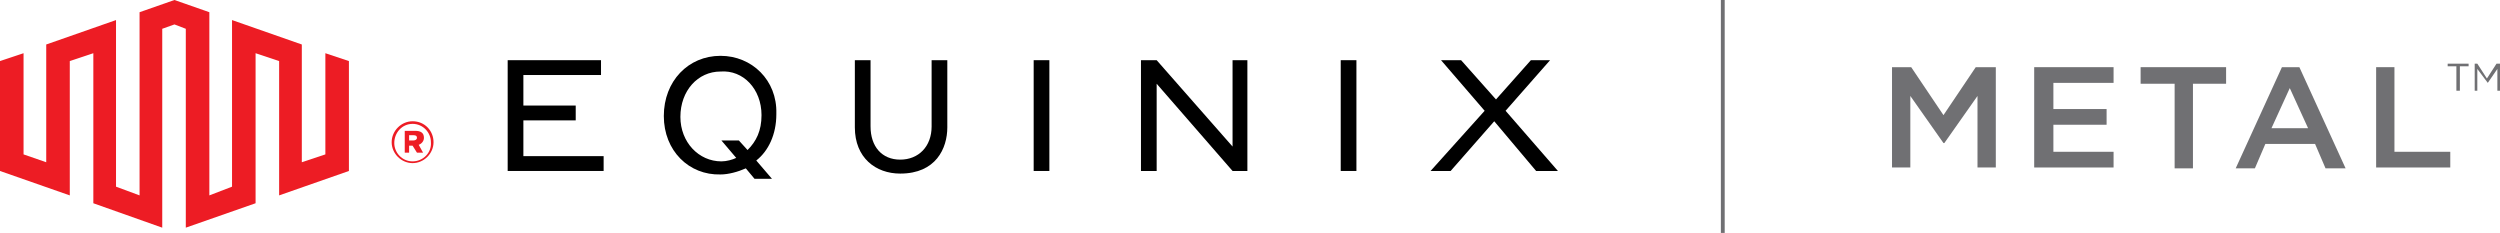 <?xml version="1.0" encoding="utf-8"?>
<!-- Generator: Adobe Illustrator 25.2.1, SVG Export Plug-In . SVG Version: 6.00 Build 0)  -->
<svg version="1.1" id="Layer_1" xmlns="http://www.w3.org/2000/svg" xmlns:xlink="http://www.w3.org/1999/xlink" x="0px" y="0px"
	 viewBox="0 0 286.6 26.7" style="enable-background:new 0 0 286.6 26.7;" xml:space="preserve">
<style type="text/css">
	.st0{fill:#707073;}
	.st1{fill:#ED1C24;}
	.st2{fill:#C9C9CC;stroke:#707073;stroke-width:0.439;stroke-miterlimit:10;}
</style>
<g>
	<path class="st0" d="M216.8,7.7h2.3l3.7,5.5l3.7-5.5h2.3v11.5h-2.1V11l-3.8,5.4h-0.1l-3.8-5.4v8.2h-2.1V7.7z"/>
	<path class="st0" d="M233.3,7.7h9v1.8h-6.9v3h6.1v1.8h-6.1v3.1h6.9v1.8h-9.1V7.7z"/>
	<path class="st0" d="M249.2,9.6h-3.8V7.7h9.8v1.9h-3.8v9.7h-2.1V9.6z"/>
	<path class="st0" d="M261.6,7.7h2l5.3,11.6h-2.3l-1.2-2.8h-5.7l-1.2,2.8h-2.2L261.6,7.7z M264.6,14.7l-2.1-4.6l-2.1,4.6H264.6z"/>
	<path class="st0" d="M272.4,7.7h2.1v9.7h6.4v1.8h-8.5V7.7z"/>
	<path class="st0" d="M281.6,7.6h-1V7.3h2.4v0.3h-1v2.8h-0.4V7.6z"/>
	<path class="st0" d="M283.6,7.3h0.4l1.1,1.7l1.1-1.7h0.4v3.1h-0.3V7.9l-1.1,1.6h0L284,7.9v2.5h-0.3V7.3z"/>
</g>
<g>
	<g>
		<polygon points="60,13.8 66,13.8 66,12.1 60,12.1 60,8.6 68.9,8.6 68.9,6.9 58.2,6.9 58.2,19.6 69.2,19.6 69.2,17.9 60,17.9 		"/>
		<path d="M106.8,14.5c0,2.3-1.5,3.8-3.6,3.8c-2.1,0-3.4-1.5-3.4-3.8V6.9H98v7.7c0,3.5,2.4,5.3,5.2,5.3c4.1,0,5.4-2.9,5.4-5.3V6.9
			h-1.8V14.5z"/>
		<rect x="118.5" y="6.9" width="1.8" height="12.7"/>
		<polygon points="141.3,16.8 132.6,6.9 130.8,6.9 130.8,19.6 132.6,19.6 132.6,9.6 141.3,19.6 143,19.6 143,6.9 141.3,6.9 		"/>
		<rect x="153.7" y="6.9" width="1.8" height="12.7"/>
		<polygon points="172.6,12.7 177.7,6.9 175.5,6.9 171.5,11.4 167.5,6.9 165.2,6.9 170.2,12.7 164,19.6 166.3,19.6 171.3,13.9 
			176.1,19.6 178.6,19.6 		"/>
		<path d="M87.3,13.2c0,1.8-0.6,3-1.6,4l-1-1.1l-2,0l1.7,2c-0.4,0.2-1.1,0.4-1.7,0.4c-2.6,0-4.7-2.2-4.7-5.1l0,0c0-3,2-5.2,4.6-5.2
			C85.2,8,87.3,10.2,87.3,13.2L87.3,13.2z M82.6,6.4c-3.7,0-6.5,2.9-6.5,6.9v0c0,4,2.9,6.8,6.5,6.7c0.9,0,2-0.3,2.9-0.7l1,1.2l2,0
			l-1.8-2.1c1.4-1.1,2.3-3,2.3-5.3v-0.1C89.1,9.2,86.2,6.4,82.6,6.4"/>
	</g>
	<g>
		<polygon class="st1" points="20,0 16,1.4 16,22.4 13.3,21.4 13.3,2.3 5.3,5.1 5.3,18.6 2.7,17.7 2.7,6.1 0,7 0,19.6 8,22.4 8,7 
			10.7,6.1 10.7,23.3 18.6,26.1 18.6,3.3 20,2.8 21.3,3.3 21.3,26.1 29.3,23.3 29.3,6.1 32,7 32,22.4 40,19.6 40,7 37.3,6.1 
			37.3,17.7 34.6,18.6 34.6,5.1 26.6,2.3 26.6,21.4 24,22.4 24,1.4 		"/>
		<path class="st1" d="M47.3,18.7c1.3,0,2.4-1.1,2.4-2.4v0c0-1.3-1-2.4-2.4-2.4c-1.3,0-2.4,1.1-2.4,2.4v0
			C44.9,17.6,46,18.7,47.3,18.7 M47.3,18.5c-1.2,0-2.1-1-2.1-2.1v0c0-1.2,0.9-2.2,2.1-2.2c1.2,0,2.1,1,2.1,2.1v0
			C49.5,17.5,48.5,18.5,47.3,18.5 M46.3,17.5h0.6v-0.8h0.4l0.5,0.8h0.7L48,16.6c0.3-0.1,0.6-0.4,0.6-0.8c0-0.6-0.4-0.8-1-0.8h-1.2
			V17.5z M46.9,16.2v-0.7h0.5c0.3,0,0.4,0.1,0.4,0.3c0,0.2-0.2,0.3-0.4,0.3H46.9z"/>
	</g>
</g>
<line class="st2" x1="197.5" y1="0" x2="197.5" y2="26.7"/>
</svg>
